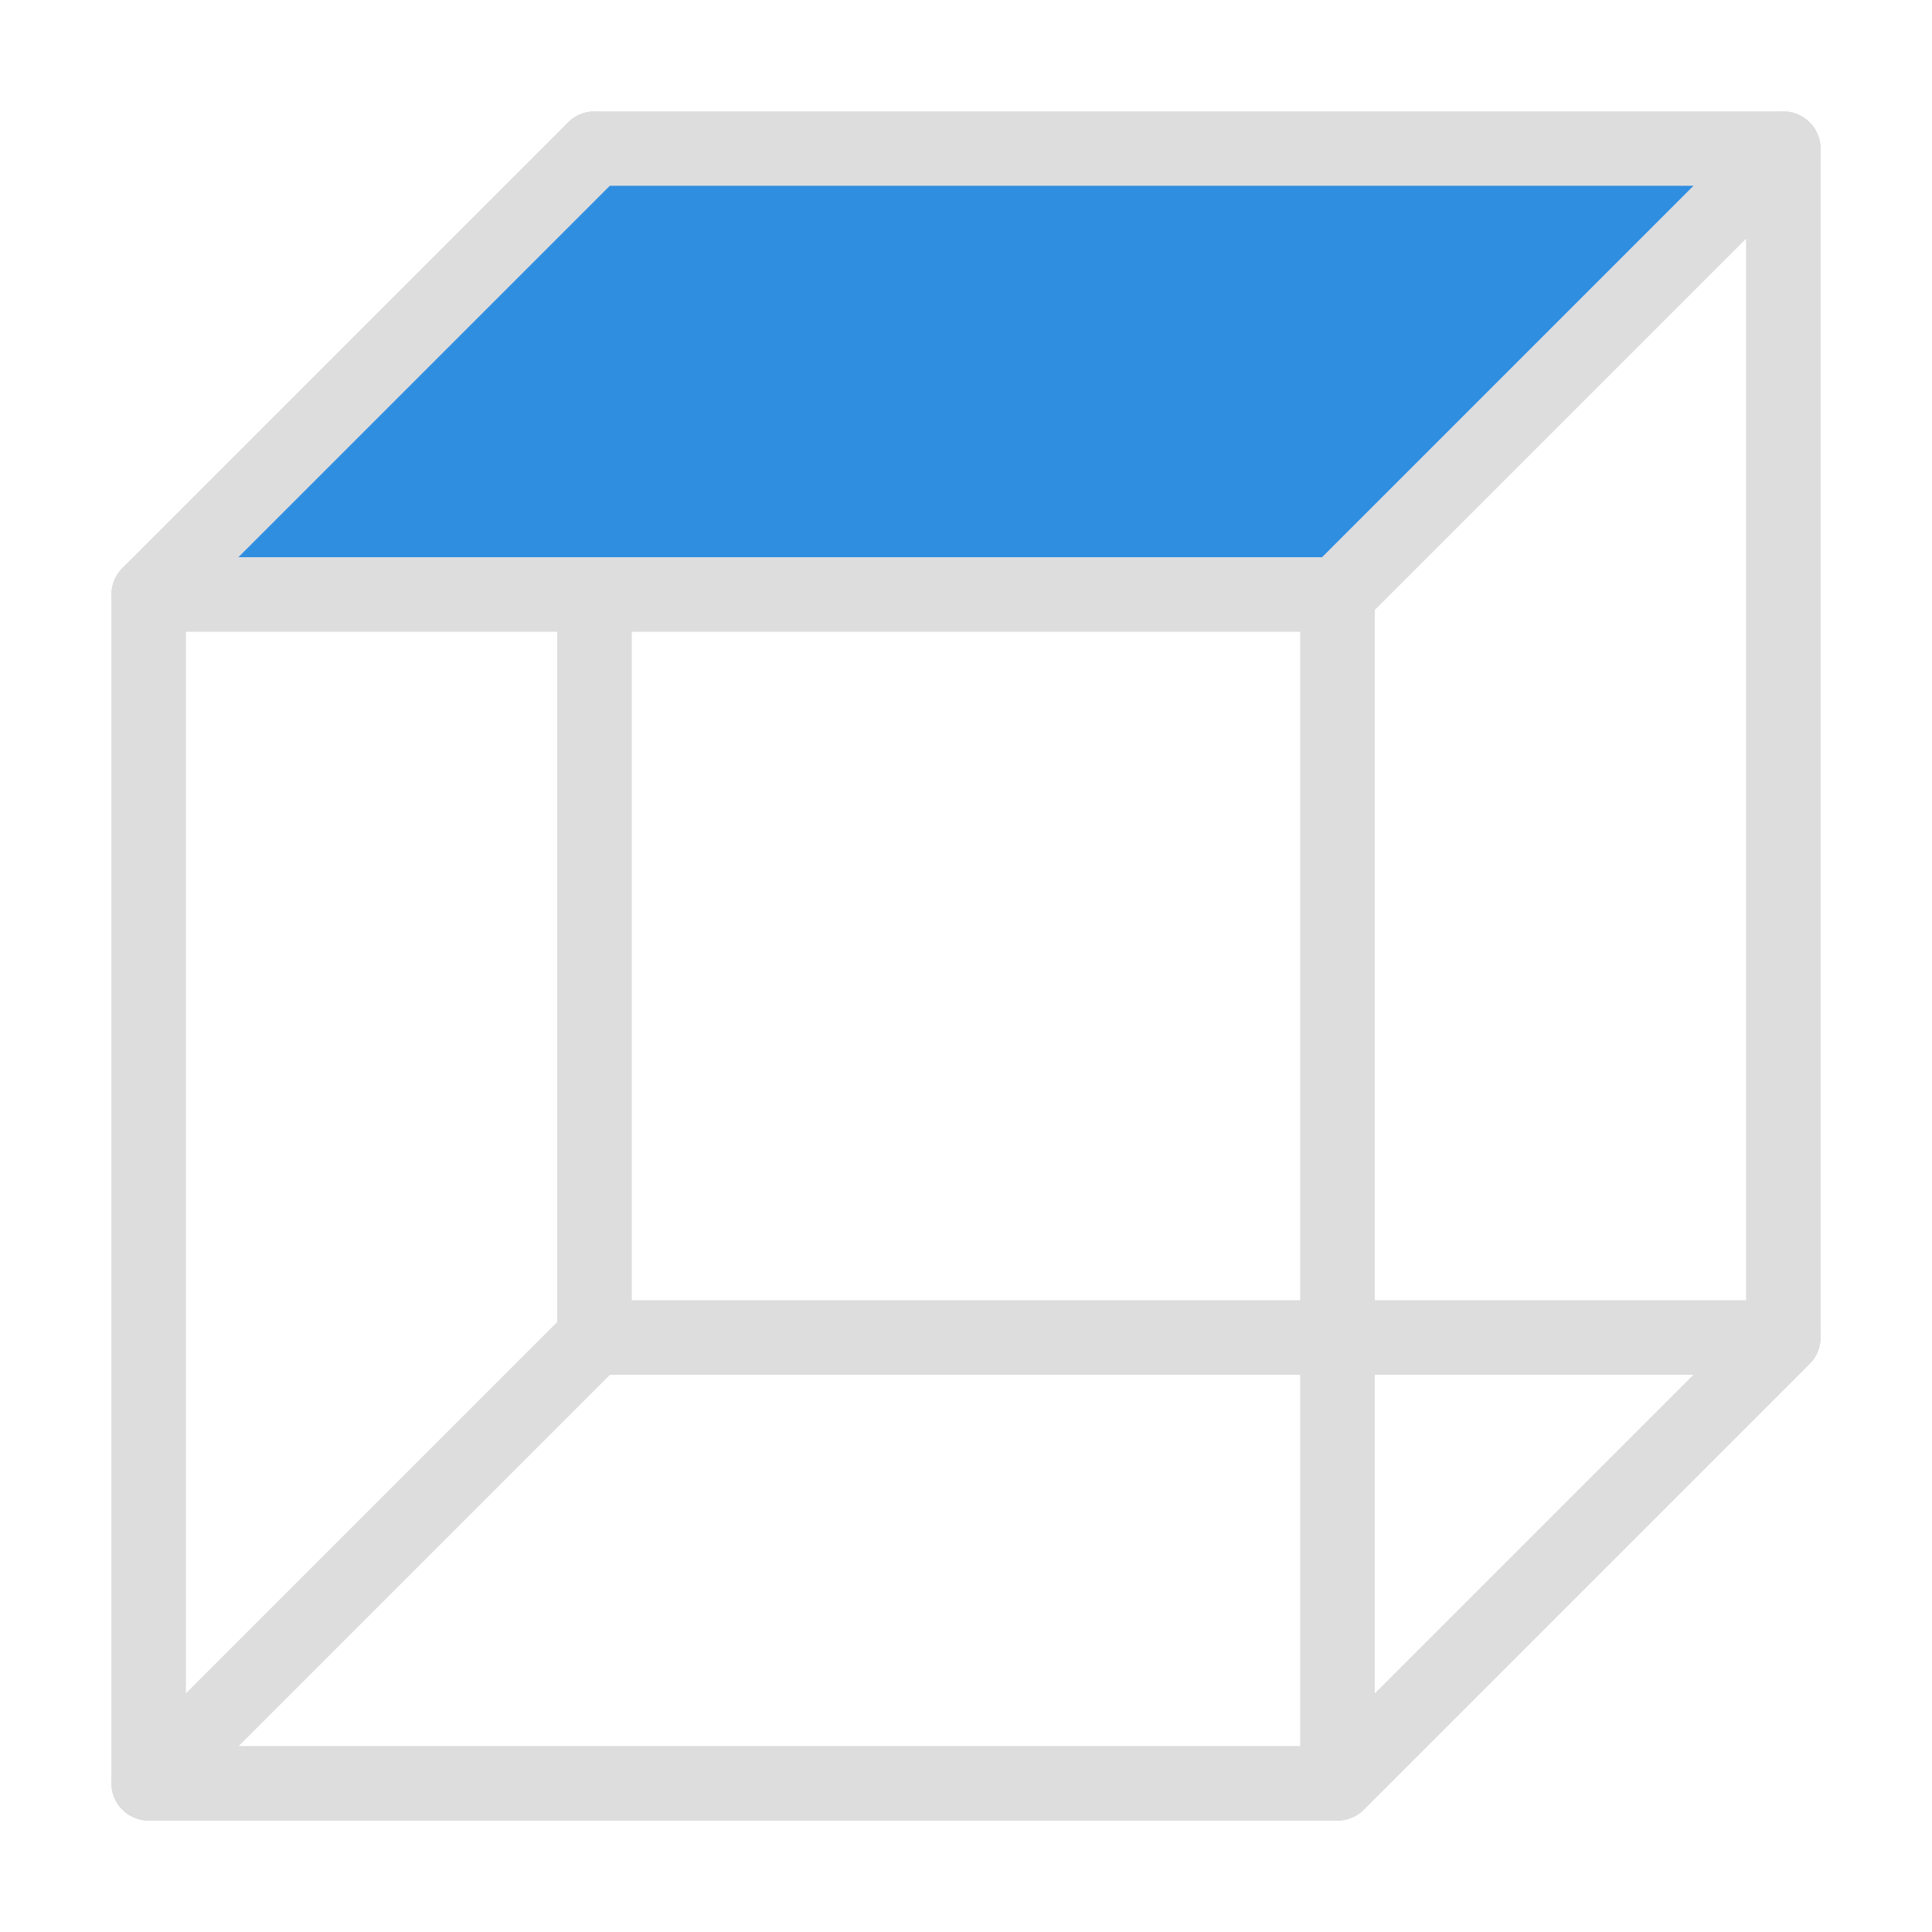 <svg xmlns="http://www.w3.org/2000/svg" xmlns:xlink="http://www.w3.org/1999/xlink" width="26.0" height="26.0" viewBox="0 -26.0 26.0 26.0">
<rect x="8.0" y="-24.0" width="16.0" height="16.0" fill="none" stroke="#ddd" stroke-width="1.0" stroke-linejoin="round" />
<path d="M2.0,-2.0 L2.0,-18.0 L8.0,-24.0 L8.0,-8.0 Z" fill="none" stroke="#ddd" stroke-width="1.0" stroke-linejoin="round" stroke-linecap="round" />
<path d="M2.0,-2.0 L8.0,-8.0 L24.0,-8.0 L18.0,-2.0 Z" fill="none" stroke="#ddd" stroke-width="1.0" stroke-linejoin="round" stroke-linecap="round" />
<path d="M2.0,-18.0 L8.0,-24.0 L24.0,-24.0 L18.0,-18.0 Z" fill="rgb(48, 142, 225)" stroke="#ddd" stroke-width="1.0" stroke-linejoin="round" stroke-linecap="round" />
<path d="M18.0,-2.0 L18.0,-18.0 L24.0,-24.0 L24.0,-8.0 Z" fill="none" stroke="#ddd" stroke-width="1.0" stroke-linejoin="round" stroke-linecap="round" />
<rect x="2.0" y="-18.0" width="16.0" height="16.0" fill="none" stroke="#ddd" stroke-width="1.0" stroke-linejoin="round" />
</svg>
